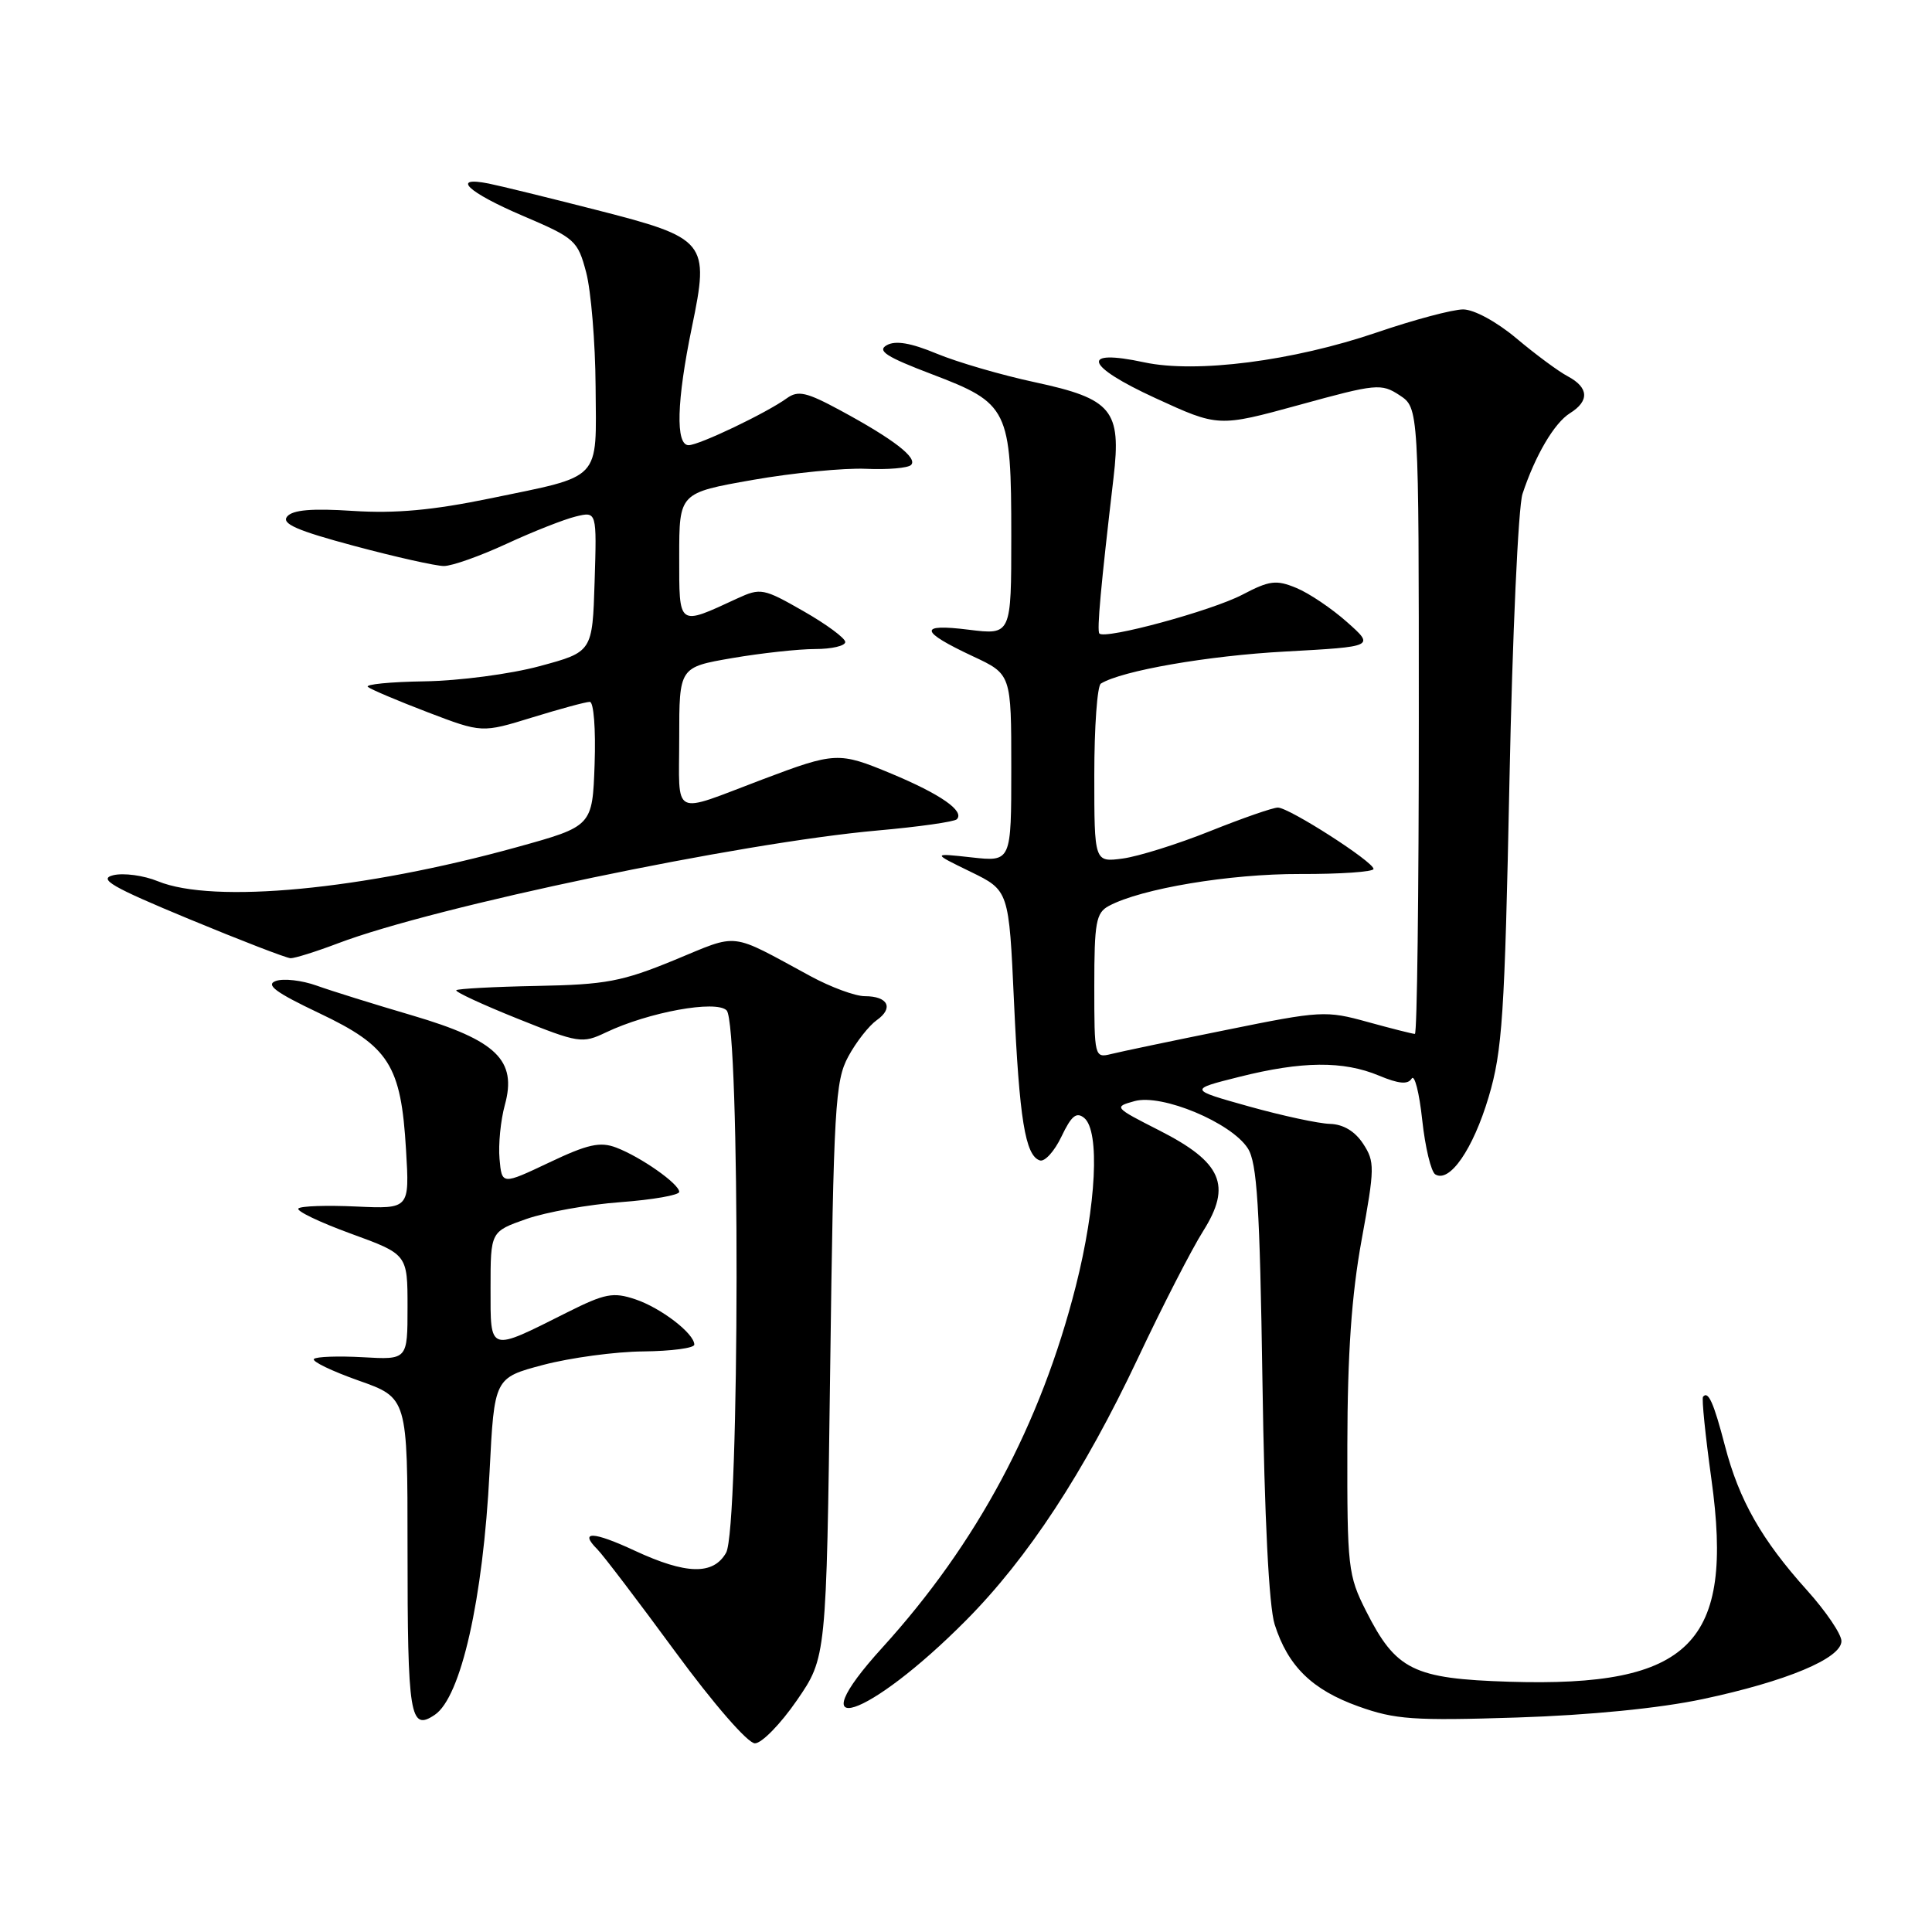 <?xml version="1.0" encoding="UTF-8" standalone="no"?>
<!DOCTYPE svg PUBLIC "-//W3C//DTD SVG 1.1//EN" "http://www.w3.org/Graphics/SVG/1.1/DTD/svg11.dtd" >
<svg xmlns="http://www.w3.org/2000/svg" xmlns:xlink="http://www.w3.org/1999/xlink" version="1.1" viewBox="0 0 256 256">
 <g >
 <path fill="currentColor"
d=" M 105.58 225.32 C 109.50 219.63 109.50 219.63 110.00 181.57 C 110.46 146.63 110.66 143.21 112.40 140.00 C 113.44 138.07 115.14 135.91 116.17 135.18 C 118.45 133.57 117.68 132.00 114.59 132.00 C 113.33 132.00 110.09 130.81 107.40 129.35 C 96.51 123.45 98.05 123.63 89.37 127.21 C 82.44 130.06 80.27 130.47 71.16 130.64 C 65.47 130.75 60.66 131.01 60.46 131.21 C 60.26 131.41 63.90 133.10 68.56 134.97 C 76.69 138.23 77.15 138.30 80.29 136.80 C 85.94 134.11 94.88 132.48 96.28 133.88 C 98.08 135.68 98.02 202.59 96.21 205.75 C 94.51 208.73 90.92 208.64 84.10 205.47 C 78.58 202.90 76.69 202.83 79.15 205.29 C 79.91 206.05 84.55 212.15 89.46 218.84 C 94.57 225.80 99.09 231.00 100.03 231.00 C 100.93 231.00 103.43 228.44 105.58 225.32 Z  M 57.60 227.23 C 61.08 224.91 64.01 211.92 64.87 195.03 C 65.50 182.57 65.50 182.57 72.00 180.85 C 75.58 179.91 81.54 179.10 85.25 179.07 C 88.96 179.03 92.00 178.63 92.00 178.17 C 92.00 176.70 87.58 173.30 84.17 172.16 C 81.24 171.18 80.16 171.39 75.17 173.89 C 64.67 179.16 65.00 179.27 65.00 170.66 C 65.00 163.19 65.00 163.19 69.75 161.52 C 72.36 160.61 77.99 159.60 82.25 159.29 C 86.51 158.97 90.00 158.36 90.00 157.93 C 90.00 156.87 84.91 153.30 81.65 152.06 C 79.52 151.25 77.88 151.61 72.77 154.04 C 66.50 157.01 66.50 157.01 66.19 153.55 C 66.02 151.64 66.34 148.44 66.89 146.43 C 68.53 140.49 65.81 137.85 54.66 134.56 C 49.62 133.08 43.91 131.30 41.96 130.60 C 40.01 129.90 37.58 129.62 36.56 129.98 C 35.14 130.48 36.49 131.49 42.28 134.24 C 51.56 138.64 53.14 141.12 53.80 152.35 C 54.27 160.19 54.27 160.19 47.20 159.87 C 43.31 159.69 39.86 159.80 39.54 160.13 C 39.22 160.45 42.34 161.95 46.48 163.46 C 54.00 166.20 54.00 166.20 54.00 173.19 C 54.00 180.18 54.00 180.18 48.08 179.84 C 44.83 179.66 41.91 179.76 41.60 180.07 C 41.28 180.38 43.95 181.67 47.51 182.93 C 54.00 185.22 54.00 185.22 54.00 205.03 C 54.00 227.48 54.32 229.43 57.60 227.23 Z  M 225.62 225.14 C 236.70 222.79 244.00 219.74 244.00 217.45 C 244.00 216.54 241.95 213.51 239.44 210.72 C 233.42 204.03 230.44 198.78 228.57 191.60 C 227.07 185.84 226.35 184.24 225.66 185.08 C 225.47 185.31 225.97 190.22 226.77 196.00 C 229.80 217.78 224.02 223.58 200.01 222.84 C 187.26 222.44 184.97 221.31 181.00 213.45 C 178.62 208.74 178.50 207.68 178.53 191.50 C 178.55 179.33 179.09 171.60 180.42 164.30 C 182.17 154.74 182.18 153.93 180.62 151.55 C 179.54 149.90 177.99 148.97 176.23 148.92 C 174.73 148.88 169.90 147.84 165.50 146.61 C 157.50 144.37 157.50 144.37 164.21 142.69 C 172.52 140.60 177.98 140.55 182.71 142.52 C 185.34 143.62 186.55 143.73 187.05 142.92 C 187.43 142.30 188.06 144.76 188.45 148.39 C 188.84 152.01 189.62 155.26 190.18 155.61 C 192.08 156.79 195.19 152.28 197.25 145.37 C 199.07 139.27 199.38 134.57 200.01 103.50 C 200.40 84.25 201.18 67.12 201.74 65.44 C 203.43 60.33 205.96 56.04 208.03 54.75 C 210.63 53.13 210.52 51.35 207.75 49.87 C 206.51 49.22 203.45 46.95 200.94 44.84 C 198.31 42.63 195.31 41.00 193.87 41.00 C 192.50 41.00 187.35 42.37 182.44 44.05 C 171.33 47.84 158.49 49.49 151.61 48.01 C 143.05 46.17 143.76 48.46 153.07 52.74 C 161.44 56.59 161.44 56.59 172.17 53.65 C 182.38 50.84 183.02 50.78 185.45 52.37 C 188.00 54.05 188.00 54.05 188.00 95.52 C 188.00 118.34 187.77 137.00 187.48 137.00 C 187.20 137.00 184.39 136.29 181.23 135.42 C 175.71 133.89 175.03 133.92 162.50 136.47 C 155.35 137.91 148.49 139.35 147.25 139.66 C 145.03 140.21 145.00 140.07 145.00 130.64 C 145.00 122.21 145.23 120.95 146.93 120.04 C 151.22 117.74 162.95 115.78 172.25 115.81 C 177.61 115.83 182.00 115.52 182.00 115.14 C 182.00 114.19 170.81 107.01 169.33 107.01 C 168.68 107.00 164.64 108.41 160.34 110.13 C 156.05 111.85 150.84 113.48 148.77 113.76 C 145.00 114.26 145.00 114.26 145.00 102.69 C 145.00 96.33 145.39 90.88 145.87 90.58 C 148.64 88.87 160.05 86.88 170.33 86.33 C 182.15 85.68 182.15 85.68 178.49 82.43 C 176.48 80.64 173.46 78.60 171.78 77.91 C 169.11 76.80 168.22 76.91 164.62 78.80 C 160.53 80.94 146.38 84.78 145.67 83.94 C 145.33 83.53 145.86 77.71 147.55 63.29 C 148.60 54.34 147.37 52.85 137.14 50.65 C 132.70 49.70 126.84 47.99 124.12 46.86 C 120.68 45.43 118.66 45.09 117.50 45.74 C 116.18 46.48 117.44 47.29 123.49 49.59 C 133.62 53.44 134.00 54.21 134.00 71.02 C 134.00 84.14 134.00 84.14 128.36 83.44 C 121.65 82.60 121.82 83.64 128.93 86.97 C 134.00 89.34 134.00 89.34 134.00 101.76 C 134.00 114.19 134.00 114.19 128.75 113.61 C 123.50 113.03 123.50 113.03 128.60 115.51 C 133.69 117.99 133.69 117.99 134.36 132.75 C 135.07 148.29 135.85 153.12 137.78 153.76 C 138.43 153.98 139.72 152.55 140.65 150.60 C 141.97 147.83 142.64 147.29 143.67 148.14 C 145.76 149.88 145.27 159.69 142.55 170.42 C 137.89 188.76 129.47 204.50 116.92 218.31 C 105.46 230.92 114.98 227.83 128.00 214.71 C 136.21 206.44 143.63 195.12 150.79 179.95 C 154.02 173.09 157.91 165.52 159.42 163.13 C 163.25 157.06 161.92 154.01 153.60 149.78 C 147.60 146.73 147.55 146.67 150.35 145.90 C 153.96 144.91 163.15 148.75 165.34 152.16 C 166.57 154.06 166.93 159.84 167.28 183.00 C 167.55 201.16 168.14 212.86 168.90 215.25 C 170.66 220.78 173.86 223.91 180.01 226.11 C 184.86 227.85 187.31 228.02 201.00 227.58 C 210.66 227.27 219.93 226.35 225.62 225.14 Z  M 44.77 125.00 C 57.66 120.10 98.04 111.66 116.33 110.04 C 121.74 109.56 126.44 108.89 126.78 108.56 C 127.86 107.48 124.63 105.23 118.08 102.50 C 111.13 99.61 110.69 99.63 101.00 103.29 C 88.81 107.90 90.00 108.49 90.00 97.77 C 90.00 88.41 90.00 88.41 97.02 87.20 C 100.88 86.54 105.83 86.00 108.02 86.00 C 110.21 86.00 112.00 85.58 112.00 85.07 C 112.00 84.56 109.51 82.72 106.46 80.98 C 101.17 77.95 100.78 77.88 97.71 79.29 C 89.78 82.96 90.00 83.12 90.00 73.72 C 90.00 65.31 90.00 65.31 99.75 63.59 C 105.12 62.65 111.86 61.99 114.74 62.12 C 117.62 62.25 120.31 62.02 120.72 61.61 C 121.64 60.69 118.40 58.19 111.37 54.39 C 106.86 51.95 105.75 51.70 104.26 52.77 C 101.55 54.73 92.65 58.98 91.25 58.99 C 89.49 59.00 89.66 53.12 91.68 43.35 C 94.03 32.01 93.67 31.56 78.95 27.80 C 72.65 26.19 66.26 24.62 64.75 24.32 C 59.68 23.31 61.96 25.47 69.26 28.59 C 76.20 31.55 76.55 31.86 77.67 36.09 C 78.31 38.52 78.88 45.32 78.92 51.21 C 79.01 63.89 79.90 62.95 64.91 66.05 C 57.33 67.61 52.41 68.06 46.79 67.70 C 41.34 67.34 38.78 67.56 38.05 68.44 C 37.26 69.39 39.33 70.30 46.95 72.34 C 52.40 73.80 57.75 75.00 58.82 75.00 C 59.90 75.00 63.64 73.67 67.14 72.05 C 70.64 70.43 74.76 68.81 76.29 68.44 C 79.08 67.76 79.08 67.76 78.79 77.07 C 78.50 86.38 78.50 86.38 71.50 88.27 C 67.62 89.32 60.82 90.21 56.25 90.28 C 51.71 90.35 48.34 90.68 48.75 91.02 C 49.16 91.36 52.73 92.87 56.68 94.38 C 63.86 97.12 63.86 97.12 70.54 95.06 C 74.21 93.93 77.63 93.00 78.15 93.00 C 78.67 93.00 78.95 96.59 78.79 101.24 C 78.50 109.48 78.50 109.48 68.50 112.25 C 48.11 117.90 28.28 119.79 20.92 116.77 C 19.04 116.00 16.38 115.64 15.01 115.97 C 12.98 116.47 14.78 117.52 25.01 121.76 C 31.88 124.61 37.95 126.95 38.50 126.97 C 39.05 126.98 41.87 126.10 44.77 125.00 Z "/>
</g>
</svg>